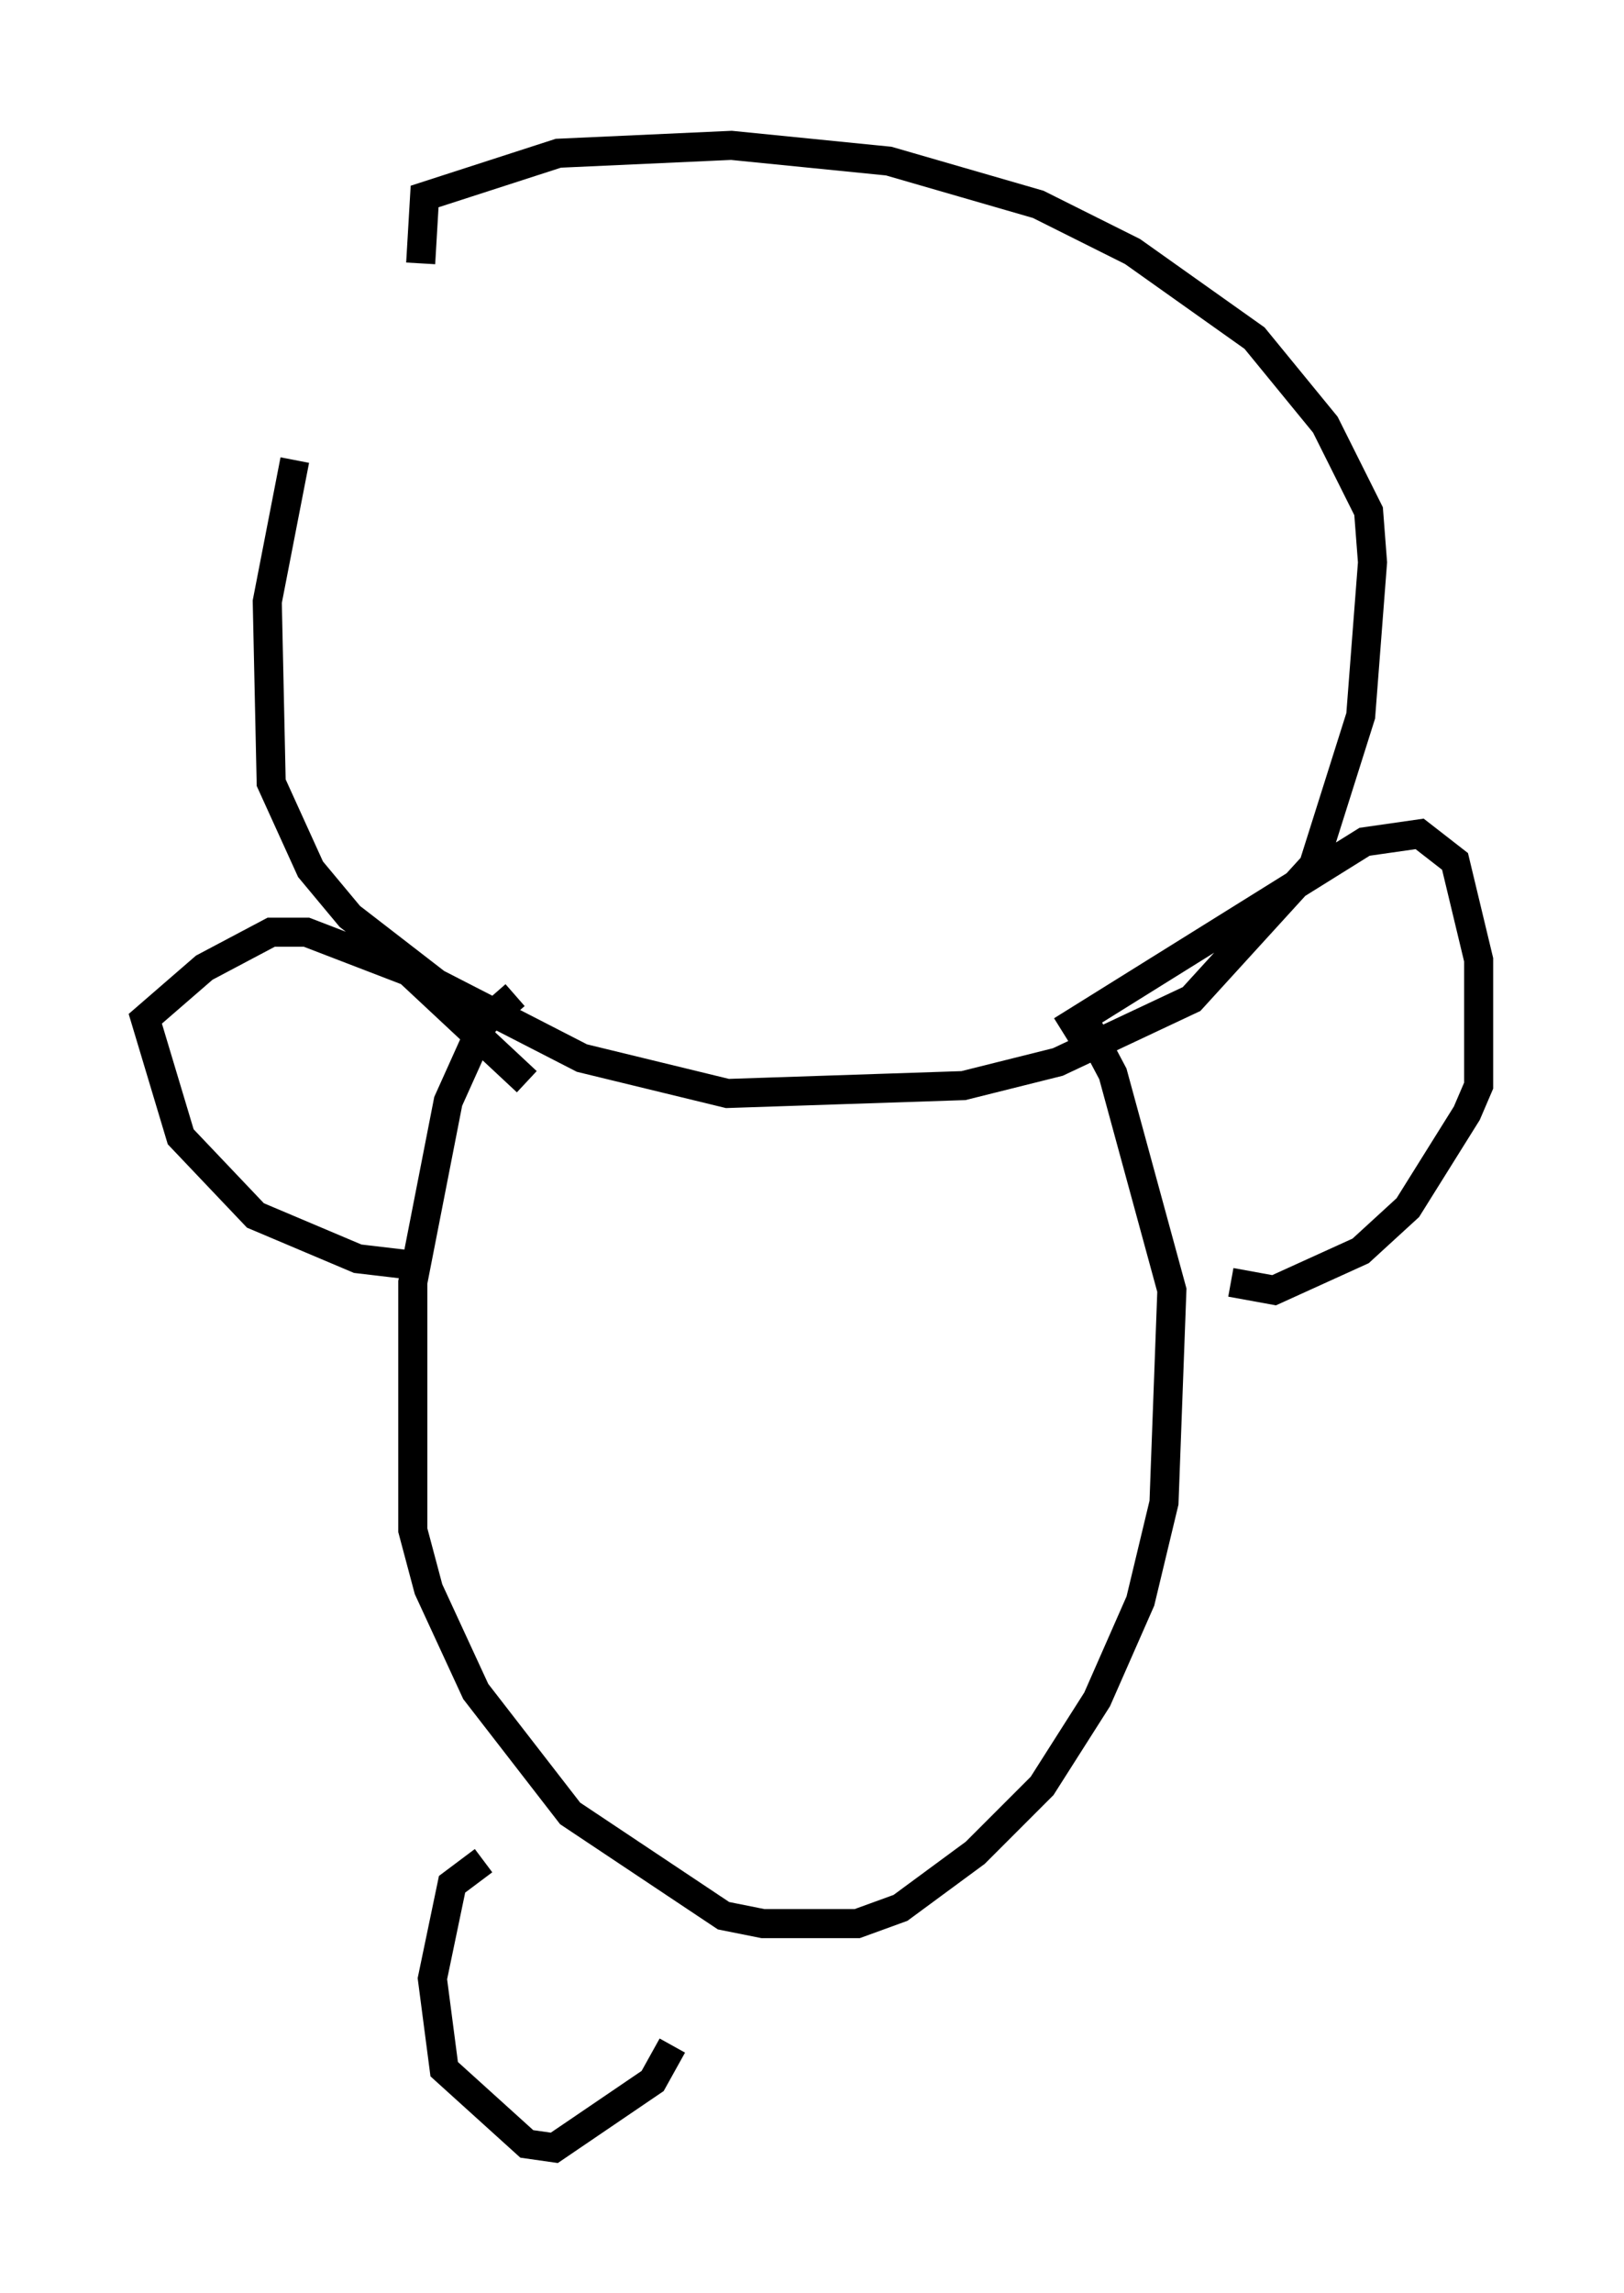 <?xml version="1.0" encoding="utf-8" ?>
<svg baseProfile="full" height="78.876" version="1.1" width="55.872" xmlns="http://www.w3.org/2000/svg" xmlns:ev="http://www.w3.org/2001/xml-events" xmlns:xlink="http://www.w3.org/1999/xlink"><defs /><rect fill="white" height="78.876" width="55.872" x="0" y="0" /><path d="M12.036, 9.465 m-1.894, 6.36 l-0.947, 4.871 0.135, 6.225 l1.353, 2.977 1.353, 1.624 l2.977, 2.3 5.007, 2.571 l5.007, 1.218 8.119, -0.271 l3.248, -0.812 4.601, -2.165 l4.195, -4.601 1.624, -5.142 l0.406, -5.277 -0.135, -1.759 l-1.488, -2.977 -2.436, -2.977 l-4.195, -2.977 -3.248, -1.624 l-5.142, -1.488 -5.413, -0.541 l-5.954, 0.271 -4.601, 1.488 l-0.135, 2.3 m3.248, 25.169 l-1.083, 0.947 -1.218, 2.706 l-1.218, 6.225 0.0, 8.525 l0.541, 2.03 1.624, 3.518 l3.248, 4.195 5.277, 3.518 l1.353, 0.271 3.248, 0.0 l1.488, -0.541 2.571, -1.894 l2.3, -2.3 1.894, -2.977 l1.488, -3.383 0.812, -3.383 l0.271, -7.307 -2.03, -7.442 l-1.218, -2.3 m-0.541, 0.812 l10.419, -6.495 1.894, -0.271 l1.218, 0.947 0.812, 3.383 l0.0, 4.33 -0.406, 0.947 l-2.03, 3.248 -1.624, 1.488 l-2.977, 1.353 -1.488, -0.271 m-24.222, -6.901 l-4.059, -3.789 -3.518, -1.353 l-1.218, 0.0 -2.3, 1.218 l-2.03, 1.759 1.218, 4.059 l2.571, 2.706 3.518, 1.488 l2.3, 0.271 m2.03, 20.433 l-1.083, 0.812 -0.677, 3.248 l0.406, 3.112 2.842, 2.571 l0.947, 0.135 3.383, -2.3 l0.677, -1.218 " fill="none" stroke="black" stroke-width="1" /></svg>